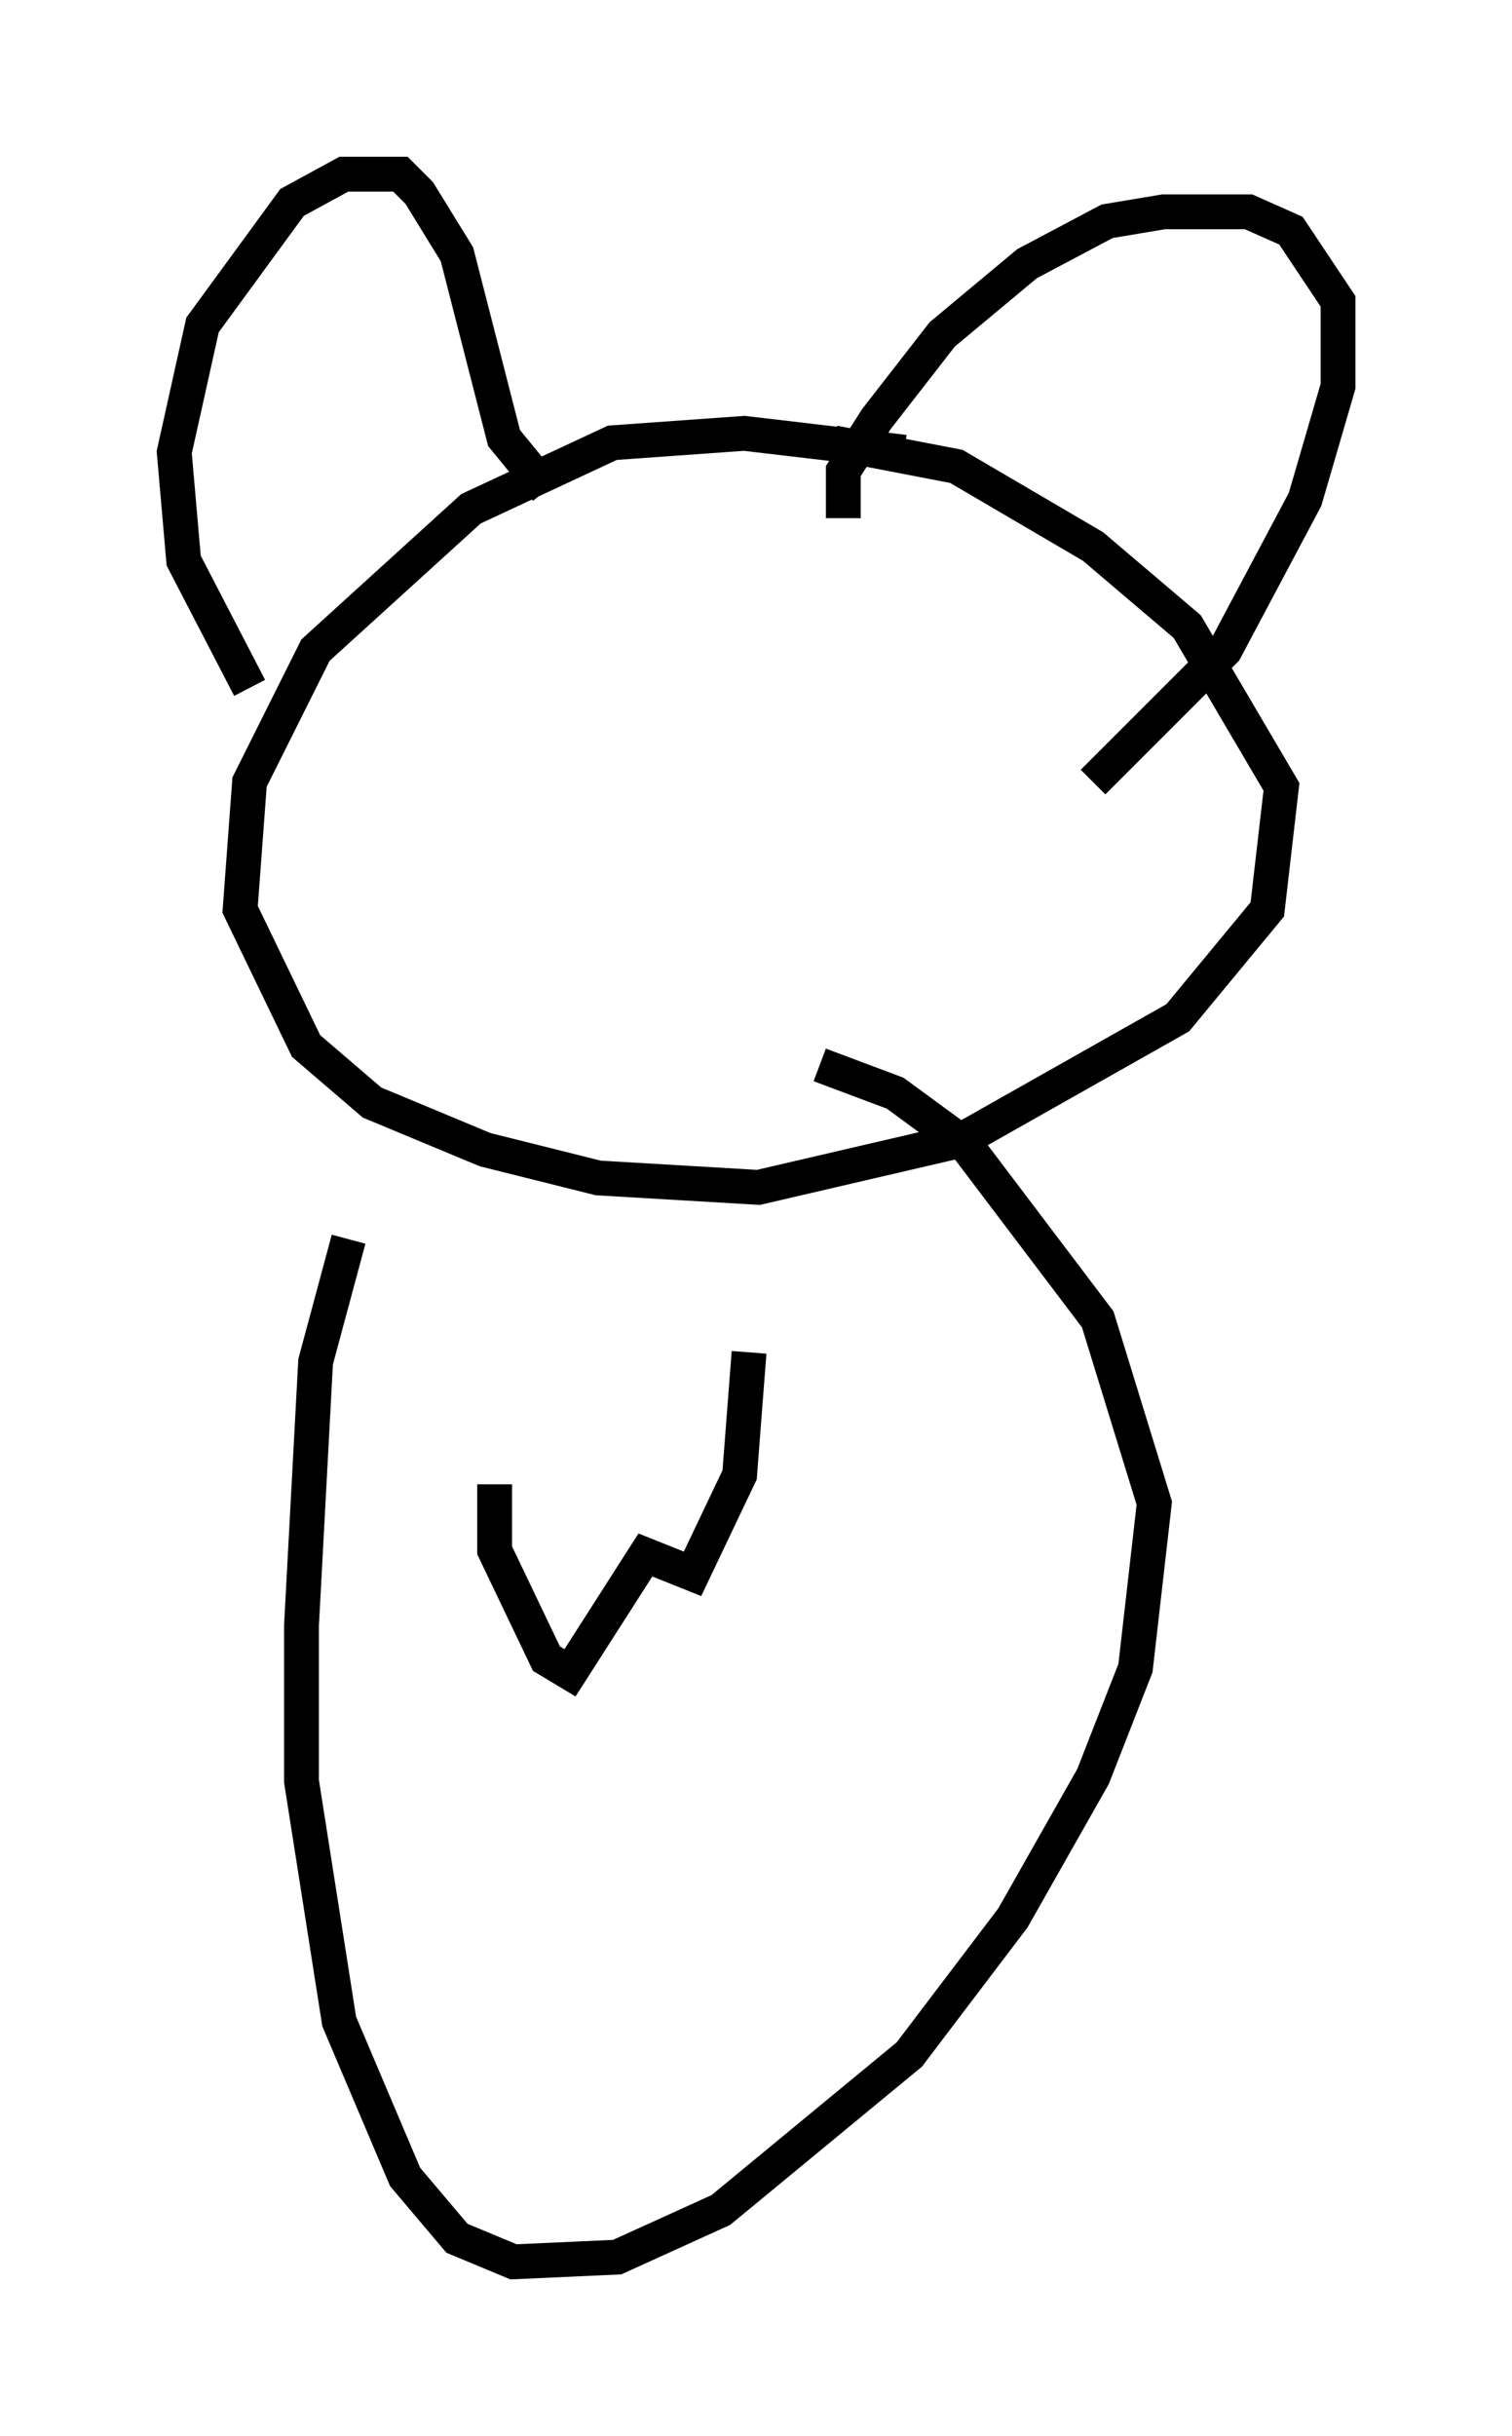 <?xml version="1.0" encoding="utf-8" ?>
<svg baseProfile="full" height="69.945" version="1.1" width="43.423" xmlns="http://www.w3.org/2000/svg" xmlns:ev="http://www.w3.org/2001/xml-events" xmlns:xlink="http://www.w3.org/1999/xlink"><defs /><rect fill="white" height="69.945" width="43.423" x="0" y="0" /><path d="M27.463, 13.796 m-1.488, -0.812 l-4.601, -0.541 -3.789, 0.271 l-4.059, 1.894 -4.465, 4.059 l-1.894, 3.789 -0.271, 3.654 l1.894, 3.924 1.894, 1.624 l3.248, 1.353 3.248, 0.812 l4.601, 0.271 5.819, -1.353 l6.225, -3.518 2.571, -3.112 l0.406, -3.518 -2.706, -4.601 l-2.706, -2.3 -3.924, -2.3 l-3.518, -0.677 m-16.779, 7.036 l-1.894, -3.654 -0.271, -3.112 l0.812, -3.654 2.571, -3.518 l1.488, -0.812 1.624, 0.0 l0.541, 0.541 1.083, 1.759 l1.353, 5.277 1.218, 1.488 m8.525, 0.812 l0.0, -1.353 0.947, -1.488 l1.894, -2.436 2.436, -2.03 l2.3, -1.218 1.624, -0.271 l2.436, 0.0 1.218, 0.541 l1.353, 2.03 0.0, 2.436 l-0.947, 3.248 -2.3, 4.33 l-3.789, 3.789 m-21.38, 13.126 l-0.947, 3.518 -0.406, 7.578 l0.0, 4.465 1.083, 6.901 l1.894, 4.465 1.488, 1.759 l1.624, 0.677 2.977, -0.135 l2.977, -1.353 5.413, -4.465 l2.977, -3.924 2.3, -4.059 l1.218, -3.112 0.541, -4.736 l-1.624, -5.277 -3.789, -5.007 l-2.03, -1.488 -2.165, -0.812 m-9.337, 12.043 l0.0, 1.894 1.488, 3.112 l0.677, 0.406 2.165, -3.383 l1.353, 0.541 1.353, -2.842 l0.271, -3.518 " fill="none" stroke="black" stroke-width="1" /></svg>